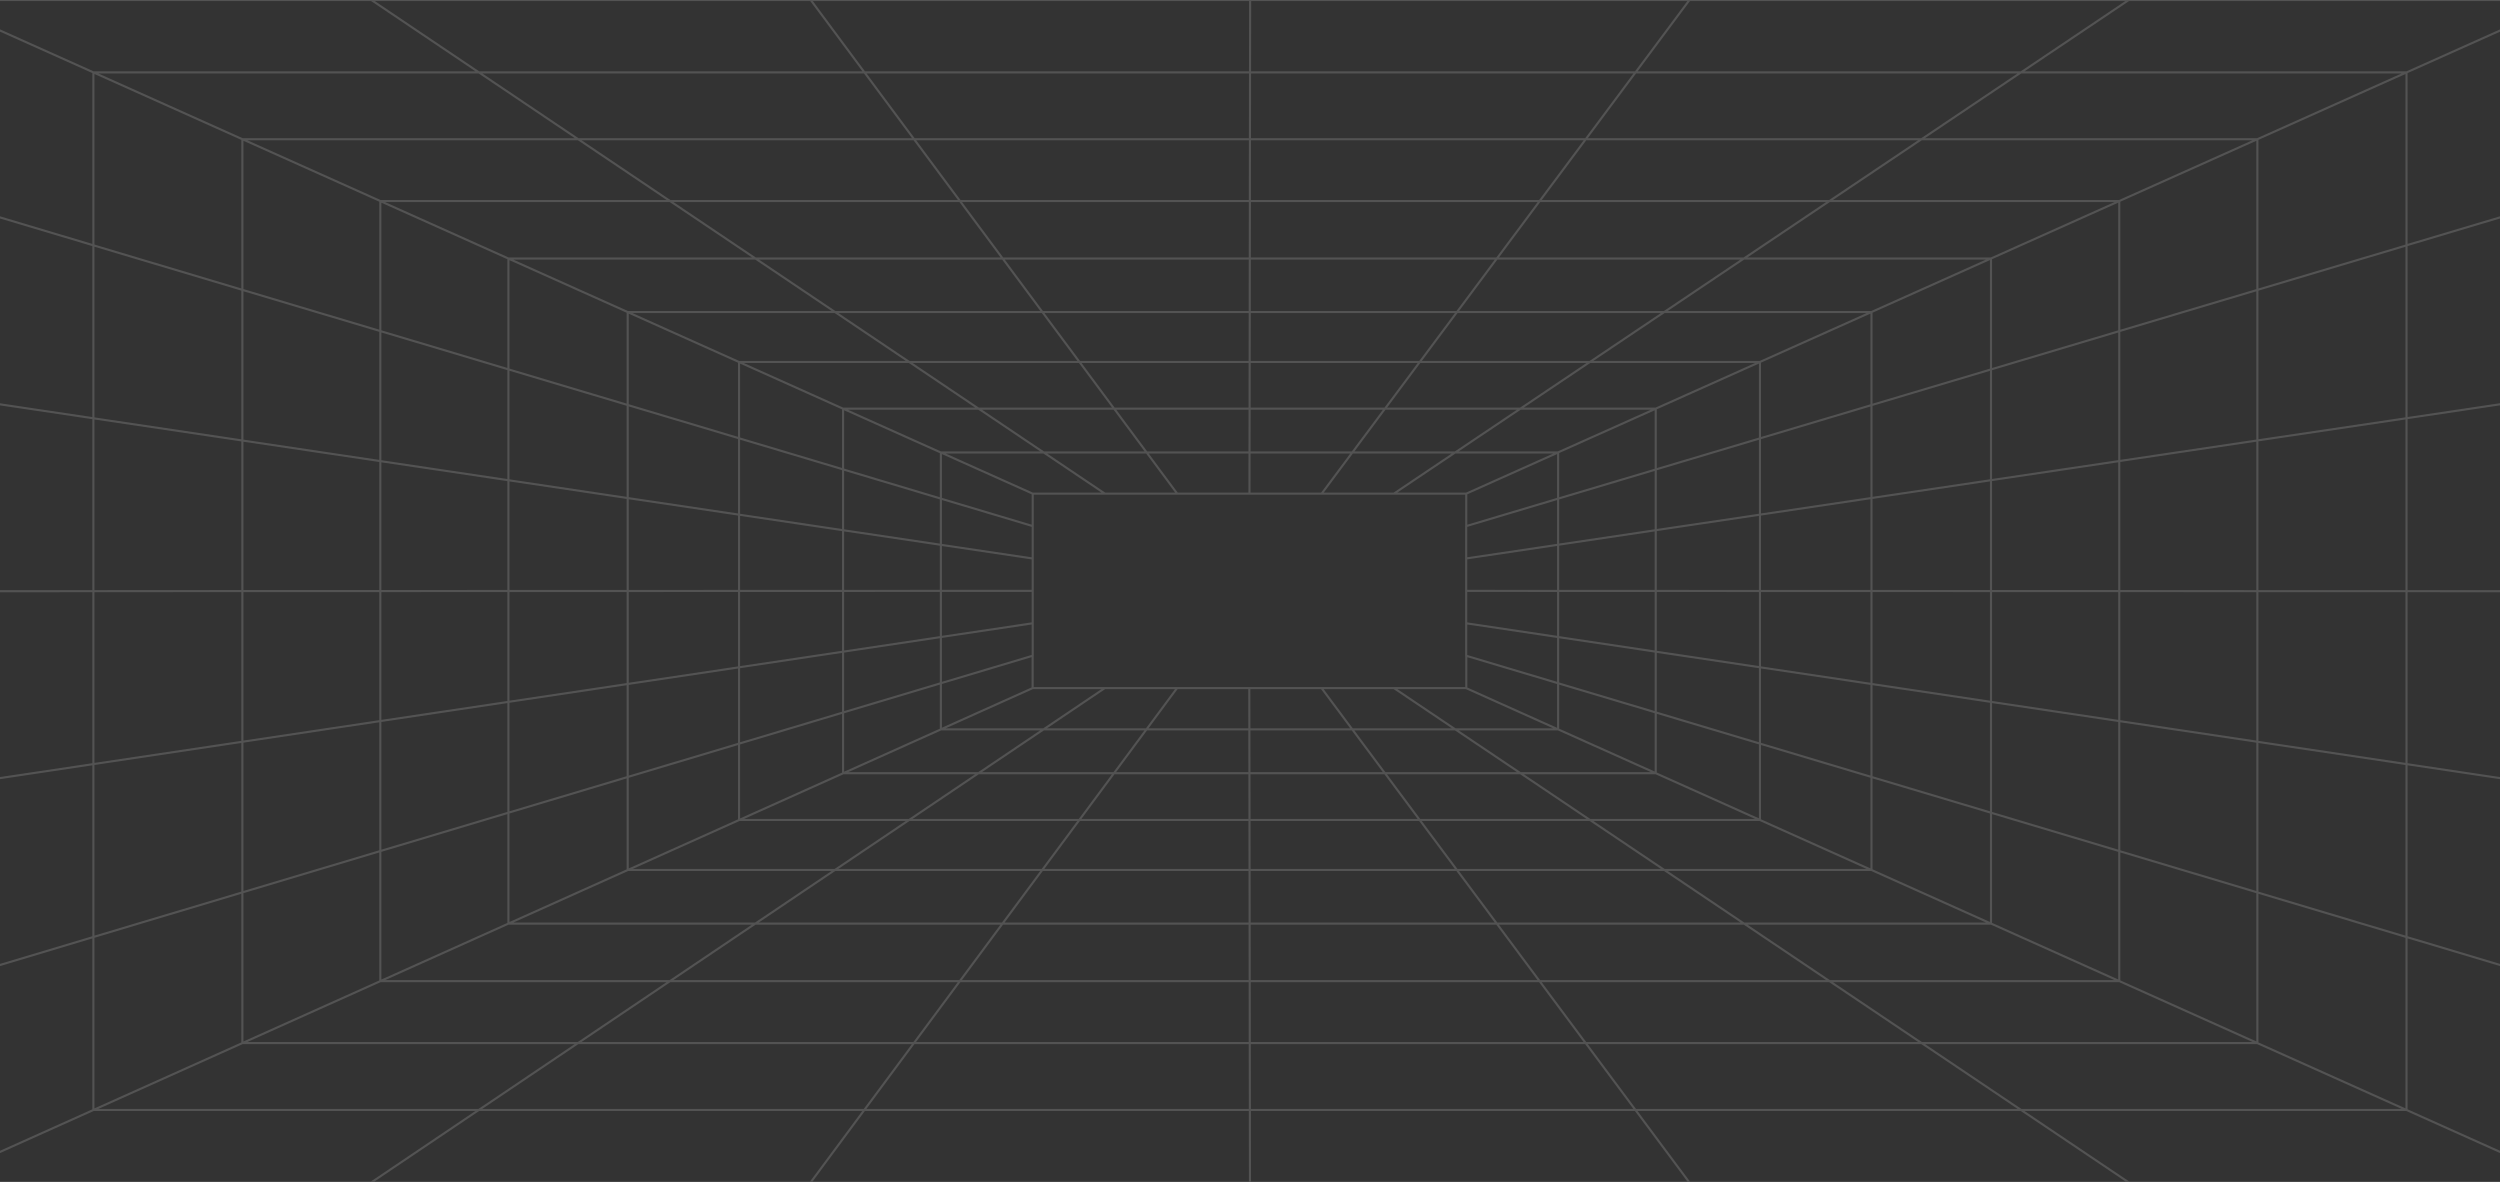 <svg width="1184" height="560" viewBox="0 0 1184 560" fill="none" xmlns="http://www.w3.org/2000/svg">
<rect x="0" y="0" width="1184" height="560" fill="#333333" stroke="none"/>
<path d="M1216.23 559.984H1008.16L957.15 525.665L910.058 493.986L866.443 464.646L825.943 437.393L788.225 412.021L753.021 388.34L720.077 366.177L689.188 345.406L660.18 325.883M1216.24 559.984V0.016M-32.165 466.653V93.331M-32.165 466.653V559.984H175.853L226.771 525.665L273.784 493.986L317.319 464.646L357.756 437.393L395.411 412.021L430.552 388.34L463.433 366.177L494.259 345.406L523.219 325.883H694.325L737.829 345.406M-32.165 466.653L44.251 443.763L114.802 422.628L180.137 403.058L240.808 384.894L297.306 367.98L350.042 352.187L399.379 337.407L445.633 323.559L489.089 310.549V233.801L445.633 214.309M-32.165 0H1216.23M1008.18 560H175.9M44.235 34.303V525.681H1139.72L1069.09 494.001M1069.09 494.001H114.786V65.935M1069.09 494.001V65.935L1139.72 34.288H44.251L-32.165 0.016V93.347L44.251 116.189L114.802 137.277L180.137 156.8L240.808 174.932L297.306 191.815L350.042 207.575L399.379 222.324L445.633 236.156L489.089 249.15M114.786 65.935L44.235 34.288M114.786 65.935H910.042L957.134 34.288L1008.15 0.016M1003.69 464.662H180.121V95.243M942.954 437.409H240.792V122.449M1216.23 0.032L1139.73 34.303V116.205L1069.1 137.293L1003.7 156.816L942.97 174.948L886.409 191.83L833.61 207.591L784.21 222.34L737.892 236.172L694.389 249.166V310.565L737.892 323.575L784.21 337.423L833.61 352.203L886.409 367.996L942.97 384.91L1003.7 403.073L1069.1 422.644L1139.73 443.779V525.681L1216.23 560M886.377 412.021H297.275V147.774M1069.09 65.919L1003.69 95.212M1003.69 95.212V464.63L1069.09 493.97M1003.69 95.212H180.121L114.786 65.919M1216.23 93.331L1139.73 116.173V443.763L1216.23 466.653M175.9 0.016L226.818 34.288L273.831 65.935L317.367 95.228L357.804 122.433L395.458 147.774L430.6 171.422L463.48 193.554L494.306 214.294L523.266 233.785H660.148L689.156 214.294L720.045 193.554L752.989 171.422L788.193 147.774L825.911 122.433L866.412 95.228L910.026 65.935H1069.07M1003.67 95.228L942.938 122.433V437.393L1003.67 464.646M180.09 95.228L240.761 122.433H942.923M800.065 559.984L774.535 525.665L750.965 493.986L729.135 464.646L708.869 437.393L689.994 412.021L672.368 388.34L655.88 366.177L640.42 345.406L625.892 325.883M383.918 559.984L409.354 525.665L432.844 493.986L454.596 464.646L474.799 437.393L493.61 412.021L511.173 388.34L527.598 366.177L542.995 345.406L557.459 325.883M350.01 171.422V388.34H833.547L784.147 366.177M489.058 295.184L445.601 301.696L399.347 308.636L350.01 316.034L297.275 323.938L240.777 332.412L180.105 341.501L114.771 351.302L44.219 361.878L-32.197 373.338M489.026 264.5L445.57 258.019L399.316 251.111L349.979 243.744L297.243 235.872L240.745 227.43L180.074 218.372L114.739 208.619L44.188 198.09L-32.228 186.677M942.891 122.433L886.33 147.774V412.021L942.891 437.393M240.729 122.433L297.227 147.774H886.346M591.984 559.984L591.937 525.665L591.889 493.986L591.857 464.646L591.826 437.393L591.794 412.021L591.763 388.34L591.731 366.177L591.699 345.406L591.668 325.883M489.01 279.834H445.554L399.3 279.866H349.963L297.227 279.897H240.729L180.058 279.929H114.723L44.172 279.976L-32.244 280.008M886.314 147.774L833.515 171.422M833.515 171.422V388.34L886.314 412.021M833.515 171.422H349.931M297.196 147.774L349.931 171.422M349.931 171.422L399.268 193.554H784.131L833.531 171.422M784.147 366.177V193.554L737.829 214.294H445.538L399.284 193.554V366.177H784.147ZM445.601 345.406L489.058 325.883V310.533M737.924 214.309V345.422M737.924 345.422L784.241 366.193M737.924 345.422H445.633L399.379 366.193L350.042 388.356L297.306 412.037L240.808 437.409L180.137 464.662L114.802 494.001L44.251 525.681L-32.165 560M445.601 214.309V345.422M1216.21 373.338L1139.72 361.878L1069.09 351.302L1003.69 341.501L942.954 332.412L886.393 323.938L833.594 316.034L784.194 308.636L737.876 301.696L694.373 295.184M1216.21 186.661L1139.72 198.075L1069.09 208.603L1003.69 218.356L942.954 227.414L886.393 235.856L833.594 243.728L784.194 251.095L737.876 258.003L694.373 264.484M625.94 233.785L640.467 214.294L655.927 193.554L672.415 171.422L690.041 147.774L708.916 122.433L729.182 95.228L751.013 65.935L774.583 34.288L800.113 0.016M557.522 233.785L543.058 214.294L527.661 193.554L511.236 171.422L493.674 147.774L474.862 122.433L454.659 95.228L432.908 65.935L409.417 34.288L383.982 0.016M1216.24 280.008L1139.75 279.976H1069.12L1003.72 279.929H942.986L886.425 279.897H833.626L784.226 279.866H737.908L694.404 279.834M591.747 233.785L591.778 214.294L591.81 193.554L591.842 171.422L591.873 147.774L591.905 122.433L591.937 95.228L591.968 65.935L592.016 34.288L592.063 0.016M694.42 233.785V249.135M489.105 233.785H523.33M660.212 233.785H694.436L737.94 214.294M694.436 310.533V325.883M523.33 325.883H489.105" stroke="white" stroke-opacity="0.16" stroke-linecap="round" stroke-linejoin="round"/>
</svg>
